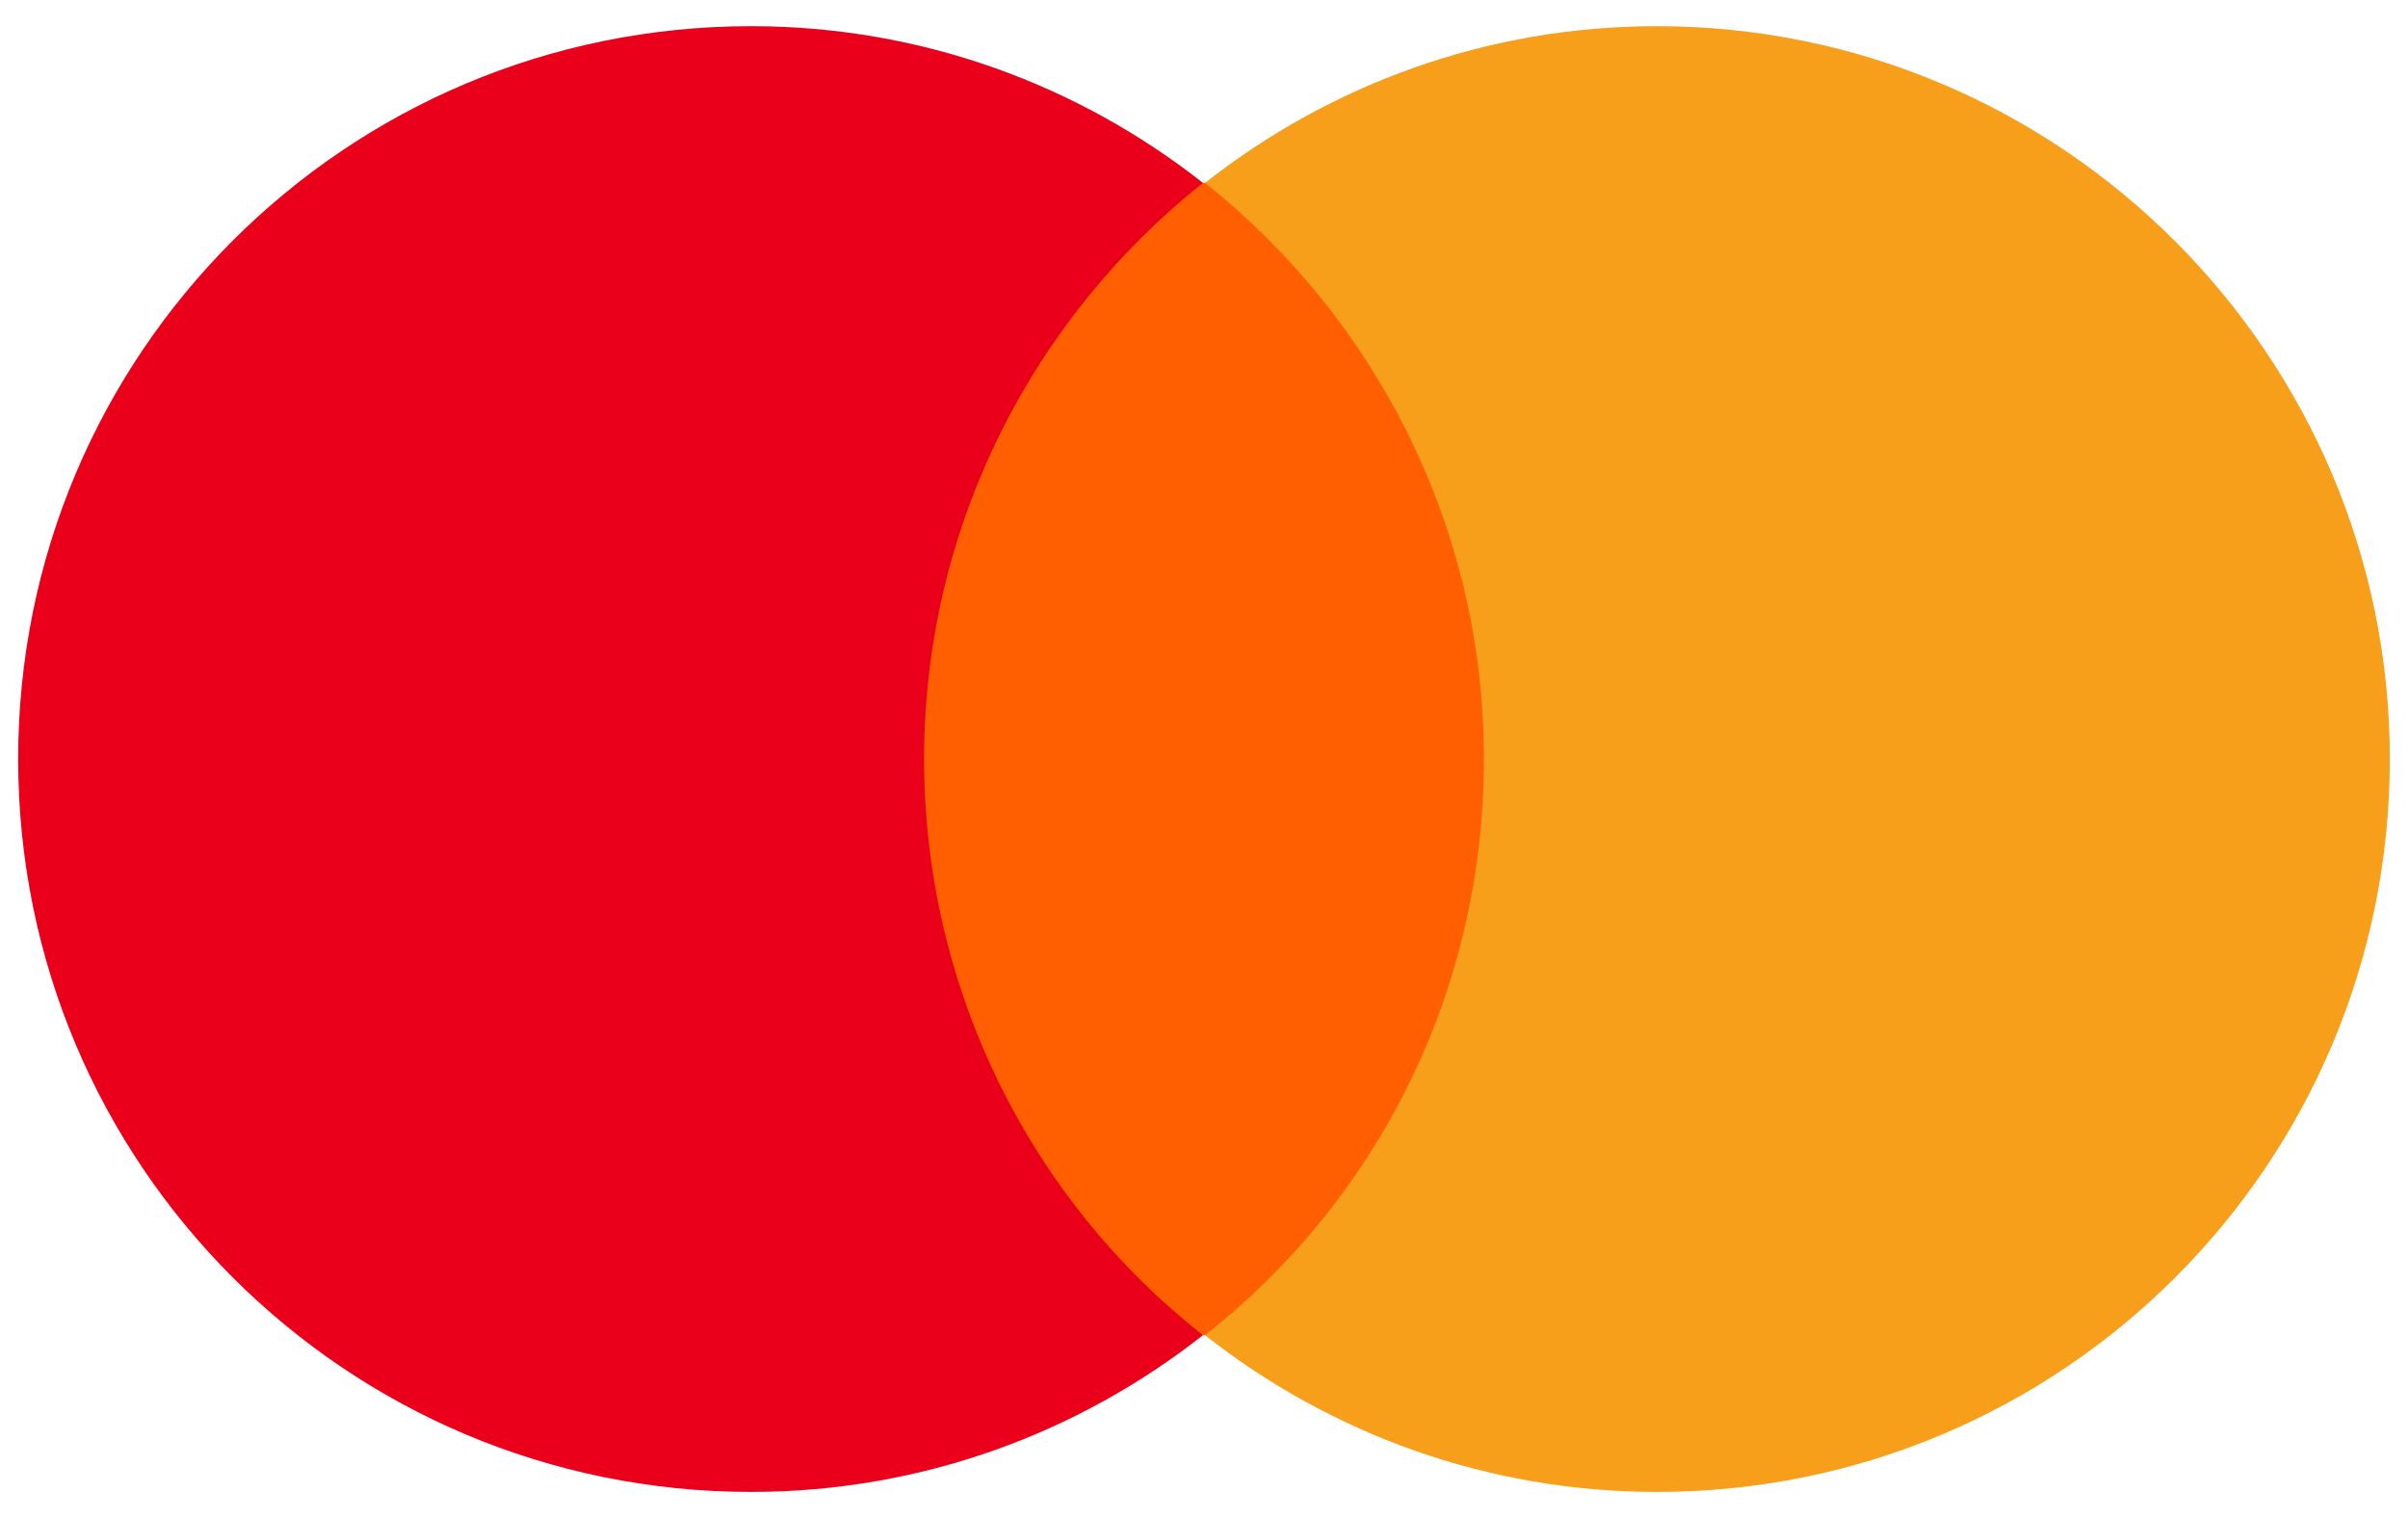 <?xml version="1.0" encoding="UTF-8"?> <svg xmlns="http://www.w3.org/2000/svg" width="46" height="29" viewBox="0 0 46 29" fill="none"><path d="M29.125 3.494H16.875V25.505H29.125V3.494Z" fill="#FF5F00"></path><path d="M17.653 14.5C17.653 10.028 19.753 6.061 22.98 3.494C20.608 1.628 17.614 0.5 14.347 0.5C6.608 0.5 0.347 6.761 0.347 14.5C0.347 22.239 6.608 28.5 14.347 28.5C17.614 28.5 20.608 27.372 22.98 25.506C19.753 22.978 17.653 18.972 17.653 14.5Z" fill="#EB001B"></path><path d="M45.653 14.5C45.653 22.239 39.392 28.5 31.653 28.5C28.386 28.5 25.392 27.372 23.02 25.506C26.286 22.939 28.347 18.972 28.347 14.5C28.347 10.028 26.247 6.061 23.02 3.494C25.392 1.628 28.386 0.5 31.653 0.5C39.392 0.5 45.653 6.8 45.653 14.5Z" fill="#F79E1B"></path></svg> 